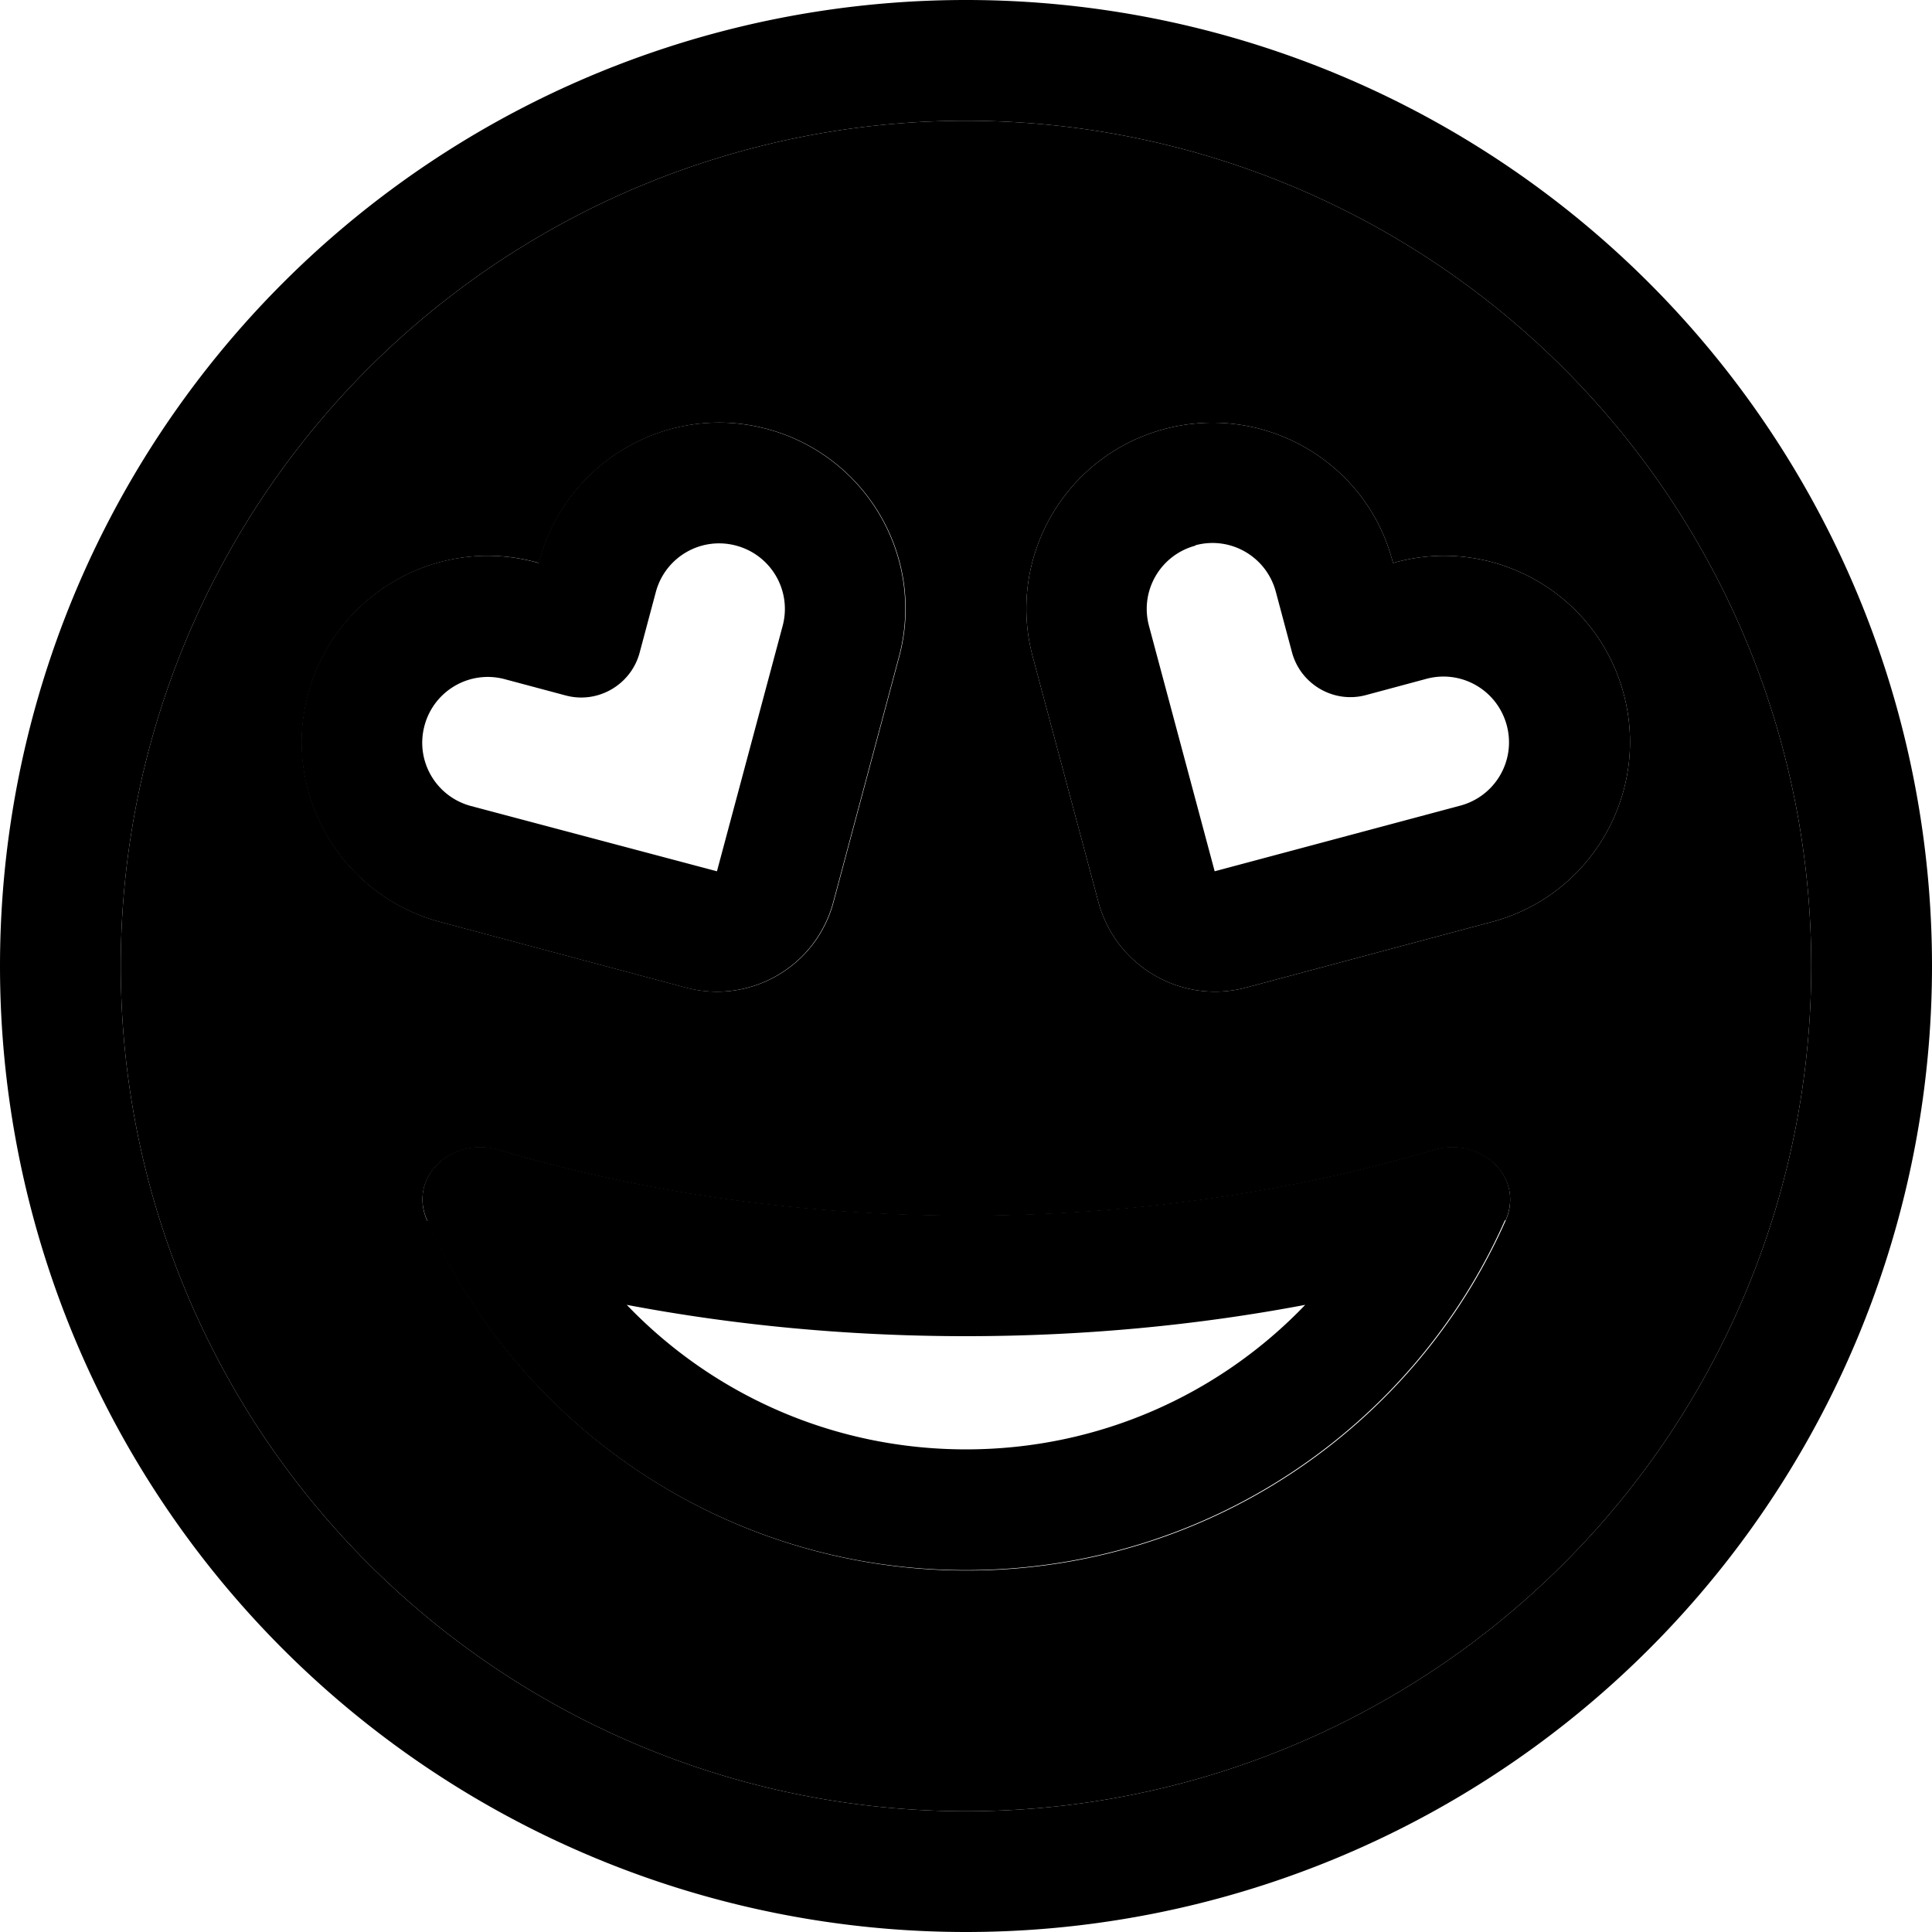 <svg xmlns="http://www.w3.org/2000/svg" viewBox="0 0 512 512"><path class="pr-icon-duotone-secondary" d="M32 256a224 224 0 1 0 448 0A224 224 0 1 0 32 256zm49.7-72.1c7.1-26.3 34.1-42 60.4-34.9l.7 .2 .2-.6c7.1-26.3 34.1-42 60.4-34.9s42 34.1 34.9 60.4l-17.4 65c-4.6 17.1-22.1 27.2-39.2 22.6l-65.1-17.4c-26.3-7.1-42-34.1-34.9-60.4zm31.5 139.6c-5.2-11.7 6.8-22.4 19.1-18.7c37.3 11.1 79.3 17.4 123.8 17.4s86.4-6.3 123.8-17.4c12.3-3.7 24.2 7 19.1 18.7c-24.1 54.6-79 92.7-142.8 92.7s-118.7-38.1-142.8-92.7zM273.7 174.1c-7.1-26.3 8.6-53.4 34.9-60.4s53.4 8.6 60.4 34.9l.2 .6 .7-.2c26.3-7.1 53.4 8.6 60.4 34.9s-8.6 53.4-34.9 60.4l-65.1 17.4c-17.1 4.6-34.6-5.6-39.2-22.6l-17.4-65z"/><path class="pr-icon-duotone-primary" d="M480 256A224 224 0 1 0 32 256a224 224 0 1 0 448 0zM0 256a256 256 0 1 1 512 0A256 256 0 1 1 0 256zm256 98.1c-31.2 0-61.4-2.9-89.9-8.3c22.6 23.6 54.5 38.3 89.9 38.3s67.3-14.7 89.9-38.3c-28.5 5.4-58.7 8.3-89.9 8.3zm142.8-30.7c-24.1 54.6-79 92.7-142.8 92.7s-118.7-38.1-142.8-92.7c-5.2-11.7 6.8-22.4 19.1-18.7c37.3 11.1 79.3 17.4 123.8 17.4s86.4-6.3 123.8-17.4c12.3-3.7 24.2 7 19.1 18.7zM195.1 144.6c-9.3-2.5-18.8 3-21.3 12.3l-4.3 16.1c-2.3 8.5-11.1 13.6-19.6 11.3l-16.1-4.3c-9.3-2.5-18.8 3-21.3 12.3s3 18.8 12.3 21.3L190 230.9l17.4-65c2.5-9.3-3-18.8-12.3-21.3zm-52.2 4c7.1-26.3 34.1-42 60.4-34.9s42 34.1 34.9 60.4l-17.4 65c-4.6 17.1-22.1 27.2-39.2 22.6l-65.1-17.4c-26.3-7.1-42-34.1-34.9-60.4s34.1-42 60.4-34.9l.7 .2 .2-.6zm226.1 0l.2 .6 .7-.2c26.3-7.1 53.4 8.6 60.4 34.9s-8.6 53.4-34.9 60.4l-65.1 17.4c-17.1 4.6-34.6-5.6-39.2-22.6l-17.4-65c-7.1-26.3 8.6-53.4 34.9-60.4s53.4 8.6 60.4 34.9zm-52.2-4c-9.3 2.5-14.8 12-12.3 21.3l17.4 65 65.1-17.4c9.3-2.5 14.8-12 12.3-21.3s-12-14.8-21.3-12.3L362 184.2c-8.5 2.3-17.3-2.8-19.6-11.3l-4.3-16.1c-2.5-9.3-12-14.8-21.3-12.3z"/></svg>